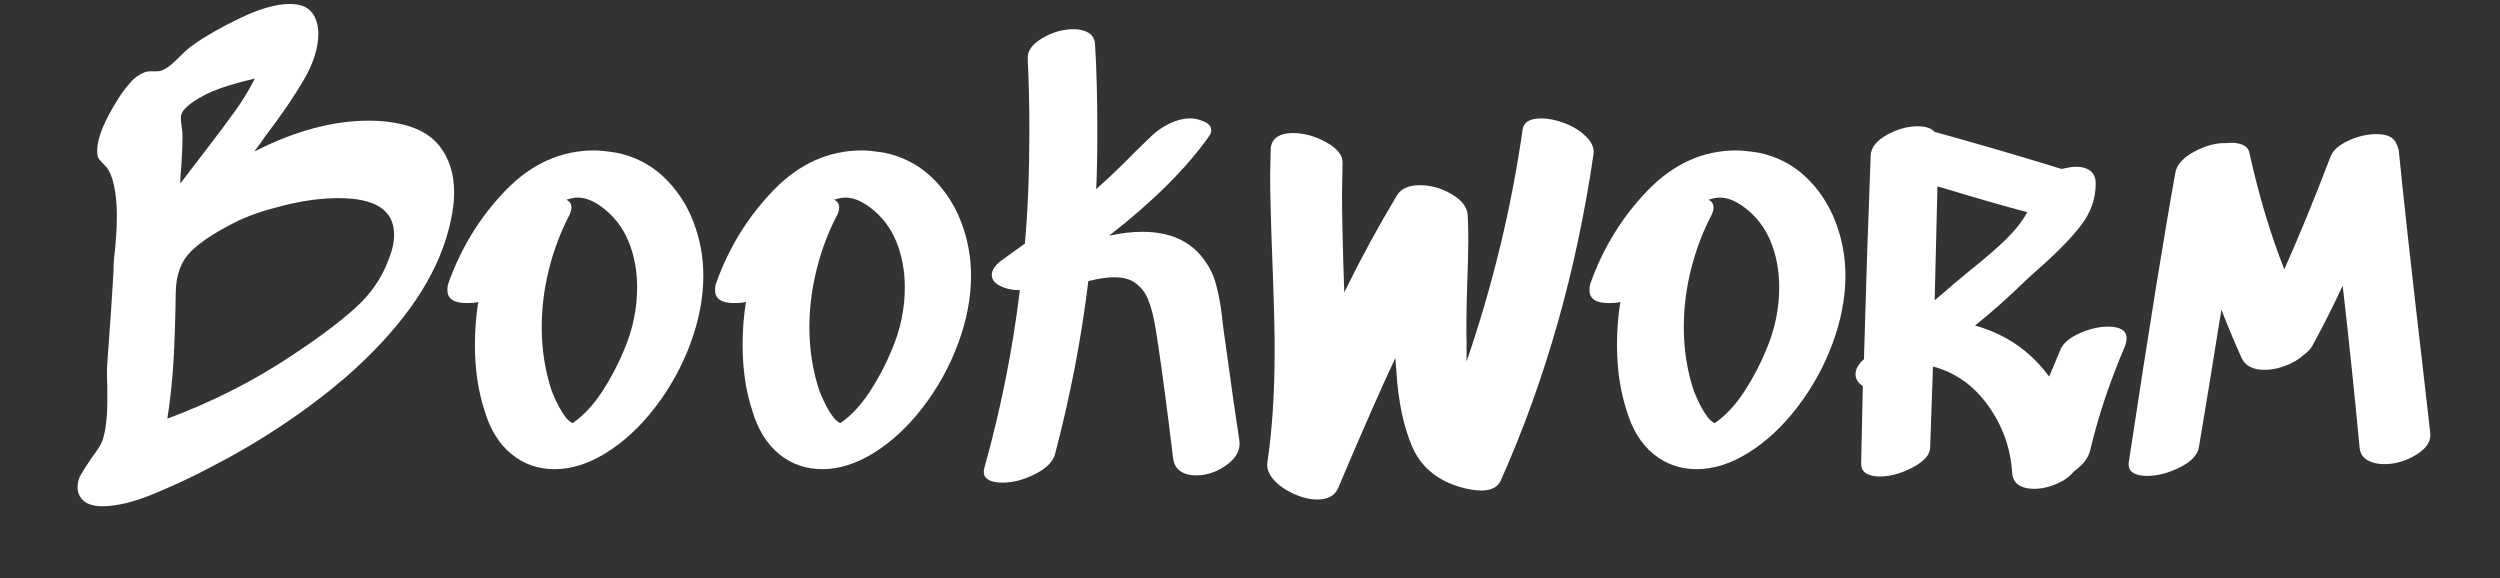 <svg viewBox="454.5 0 588 135.938" xmlns:xlink="http://www.w3.org/1999/xlink" version="1.1" xmlns="http://www.w3.org/2000/svg" style="max-height: 500px" width="588" height="135.938"><rect x="454.5" y="0" width="588" height="135.938" fill="#333333" stroke="none"/><svg y="0" x="0" viewBox="0 0 566 121" data-id="lg_eZrbAW8YgONekS3fVZ" data-version="2" height="121" width="1500" xml:space="preserve"><rect fill="transparent" height="100%" width="100%"/><path d="M78.87 61.12q1.32-3.17 1.32-5.94 0-8.58-13.07-8.58-6.07 0-13.13 1.78-7.06 1.78-11.16 3.89-7.12 3.57-10.49 6.93-3.37 3.37-3.5 9.44-.13 9.24-.53 16.17-.39 6.93-1.45 13.66 15.97-5.94 29.57-15.04 8.98-5.94 14.52-10.89 5.54-4.95 7.92-11.42M30.43 32.47q0 1.98-.27 6.47-.26 2.64-.26 4.23l5.67-7.4q4.76-6.2 7.26-9.7 2.51-3.5 4.62-7.59-4.62 1.06-8.18 2.31-3.56 1.26-6.47 3.24-1.58 1.18-2.18 1.98-.59.79-.59 1.71 0 .79.2 2.11.2 1.32.2 2.64m50.02-3.56q7.13 1.19 10.5 5.54 3.36 4.36 3.36 10.83 0 4.75-1.98 11.09-5.14 16.23-23.49 32.34-14.39 12.27-31.95 21.25-5.67 3.03-12.93 6.07-7.26 3.04-12.41 3.04-3.96 0-5.28-2.38-.53-.92-.53-2.11 0-1.59.79-2.97.8-1.39 2.51-3.9 1.98-2.64 2.51-3.96 1.19-3.43 1.19-9.5v-3.17q0-1.05-.07-2.51-.06-1.45.07-3.16 1.05-14.26 1.45-21.39 0-1.85.13-3.23.13-1.39.27-2.44.13-1.32.26-3.3.13-1.98.13-4.62 0-2.78-.39-5.28Q14.06 41.71 13 40q-.13-.4-1.25-1.52t-1.26-1.65q-.13-.53-.13-1.45 0-4.36 5.02-12.28 1.45-2.24 2.9-3.83 1.45-1.58 3.17-2.24.53-.26 1.72-.26h1.12q.72 0 1.12-.14 1.45-.52 2.97-1.98 1.52-1.45 1.78-1.71 1.45-1.45 2.77-2.38 4.23-3.03 11.09-6.33Q50.89.93 55.77.93q4.75 0 6.07 3.82.53 1.46.53 3.17 0 5.02-3.43 10.89-3.43 5.88-8.98 13.14-.79 1.18-2.64 3.69 14.26-7.26 26.93-7.26 3.43 0 6.2.53" fill="#fff"/><rect transform="translate(50.53 60.5)" ry="0" rx="0" fill="none" y="-59.07" x="-44.28" height="118.14" width="88.57"/><path d="M134.31 82.24q3.04-7.13 3.04-14.65 0-5.94-2.05-10.89t-6.4-8.12q-2.91-2.11-5.55-2.11-1.05 0-2.64.52 1.19.53 1.19 1.85 0 .79-.53 1.85-3.03 5.81-4.75 12.61-1.71 6.79-1.71 13.66 0 7.92 2.37 15.05 1.59 3.96 3.3 6.2.79.92 1.59 1.32 3.82-2.64 6.93-7.39 3.1-4.75 5.21-9.9m-1.85-46.33q6.47 1.32 11.09 5.67 4.62 4.36 7 10.5 2.37 6.13 2.37 12.73 0 7.79-3.03 15.98-3.04 8.18-8.32 15.04-5.28 6.87-11.75 10.83-6.07 3.69-11.88 3.69-5.81 0-10.16-3.56-4.36-3.56-6.34-10.3-2.24-6.86-2.24-15.44 0-5.15.79-10.03-.92.26-2.77.26-4.49 0-4.49-3.03 0-1.06.26-1.72 4.49-12.54 13.53-21.85 9.05-9.3 20.79-9.3 1.72 0 5.15.53" fill="#fff"/><rect transform="translate(123.33 73.36)" ry="0" rx="0" fill="none" y="-37.48" x="-30.09" height="74.97" width="60.19"/><path d="M197.27 82.24q3.04-7.13 3.04-14.65 0-5.94-2.05-10.89-2.04-4.95-6.4-8.12-2.9-2.11-5.54-2.11-1.06 0-2.64.52 1.19.53 1.19 1.85 0 .79-.53 1.85-3.04 5.81-4.75 12.61-1.72 6.79-1.72 13.66 0 7.92 2.38 15.05 1.58 3.96 3.3 6.2.79.92 1.58 1.32 3.83-2.64 6.93-7.39 3.1-4.75 5.21-9.9m-1.84-46.33q6.46 1.32 11.08 5.67 4.62 4.36 7 10.5 2.38 6.13 2.38 12.73 0 7.79-3.04 15.98-3.04 8.18-8.32 15.04-5.28 6.87-11.74 10.83-6.08 3.69-11.88 3.69-5.81 0-10.17-3.56-4.35-3.56-6.33-10.3-2.25-6.86-2.25-15.44 0-5.15.79-10.03-.92.26-2.77.26-4.49 0-4.49-3.03 0-1.06.27-1.72 4.49-12.54 13.53-21.85 9.04-9.3 20.79-9.3 1.71 0 5.15.53" fill="#fff"/><rect transform="translate(186.29 73.36)" ry="0" rx="0" fill="none" y="-37.48" x="-30.1" height="74.97" width="60.2"/><path d="m275.29 77.62.39 2.77q2.25 16.5 3.3 23.1.53 3.3-2.9 5.81-3.43 2.51-7.26 2.51-2.25 0-3.7-.99-1.45-.99-1.71-3.11l-1.06-8.58q-1.85-14.52-3.04-21.78-.66-4.22-1.84-7.06-1.19-2.84-3.83-4.29-1.72-.79-3.96-.79-2.77 0-6.21.92-2.37 19.8-7.78 40.53-.66 2.77-4.69 4.82-4.03 2.04-7.72 2.04-2.38 0-3.57-.86-1.18-.85-.66-2.7 5.81-20.86 8.32-41.71-2.64 0-4.62-.99t-1.98-2.58q0-1.85 2.64-3.69l5.15-3.7q1.05-11.75 1.05-26.66 0-8.45-.39-16.9-.13-2.64 3.43-4.75t7.39-2.11q2.11 0 3.5.85 1.39.86 1.52 2.71.53 8.98.53 19.93 0 9.51-.27 14.13 4.75-4.23 9.24-8.85l3.96-3.83q1.85-1.71 4.23-2.83 2.37-1.13 4.75-1.13 1.45 0 3.17.73 1.71.73 1.71 2.05 0 .79-.53 1.45-8.05 11.35-23.49 23.36 4.35-.92 7.79-.92 9.63 0 14.38 6.33 2.12 2.78 2.97 6.01.86 3.23 1.26 6.4.39 3.17.53 4.36" fill="#fff"/><rect transform="translate(249.48 60.7)" ry="0" rx="0" fill="none" y="-53.33" x="-30.26" height="106.65" width="60.52"/><path d="M345.64 30.36q.4-2.51 4.36-2.51 2.64 0 5.67 1.19 3.04 1.19 5.02 3.24 1.98 2.04 1.58 4.15-6.07 41.32-21.78 76.56-1.05 2.38-4.62 2.38-2.24 0-5.28-.92-8.05-2.51-11.02-9.57-2.97-7.07-3.63-17.36l-.26-3.3q-4.75 10.03-13.47 30.62-1.18 2.64-4.88 2.64-2.64 0-5.54-1.32-2.91-1.32-4.69-3.3-1.78-1.98-1.52-4.09 1.72-11.35 1.72-26.53 0-7-.53-20.73-.53-13.72-.53-20.46l.13-6.07q.14-1.85 1.52-2.77 1.39-.92 3.63-.92 3.96 0 7.92 2.17 3.96 2.18 3.83 4.95l-.13 7q0 7.79.53 23.36 5.67-11.61 12.4-22.83 1.46-2.38 5.42-2.38 3.82 0 7.45 2.11 3.63 2.12 3.77 5.02.13 1.98.13 6.07 0 3.57-.27 10.69-.26 8.85-.13 13.2v4.36q9.24-26.93 13.2-54.65" fill="#fff"/><rect transform="translate(324.47 73.17)" ry="0" rx="0" fill="none" y="-44.81" x="-38.51" height="89.63" width="77.02"/><path d="M402.93 82.24q3.04-7.13 3.04-14.65 0-5.94-2.05-10.89-2.04-4.95-6.4-8.12-2.9-2.11-5.55-2.11-1.05 0-2.64.52 1.19.53 1.19 1.85 0 .79-.53 1.85-3.03 5.81-4.75 12.61-1.71 6.79-1.71 13.66 0 7.92 2.37 15.05 1.59 3.96 3.3 6.2.79.92 1.59 1.32 3.83-2.64 6.93-7.39 3.1-4.75 5.21-9.9m-1.85-46.33q6.47 1.32 11.09 5.67 4.62 4.36 7 10.5 2.37 6.13 2.37 12.73 0 7.79-3.03 15.98-3.04 8.18-8.32 15.04-5.28 6.87-11.75 10.83-6.07 3.69-11.88 3.69-5.81 0-10.16-3.56-4.36-3.56-6.34-10.3-2.24-6.86-2.24-15.44 0-5.15.79-10.03-.92.26-2.77.26-4.49 0-4.49-3.03 0-1.06.26-1.72 4.49-12.54 13.53-21.85 9.05-9.3 20.79-9.3 1.72 0 5.15.53" fill="#fff"/><rect transform="translate(391.95 73.36)" ry="0" rx="0" fill="none" y="-37.48" x="-30.09" height="74.97" width="60.19"/><path d="m447.15 66.66 3.83-3.17q5.15-4.09 8.38-7.26 3.23-3.16 4.95-6.33-7.13-1.85-21.12-6.07l-.66 26.79q3.96-3.3 4.62-3.96m25.08 15.31q1.06-2.11 4.49-3.63 3.43-1.51 6.6-1.51 4.35 0 4.35 2.77 0 .79-.39 1.85-5.41 12.67-8.19 24.55-.66 2.64-3.82 4.88-1.32 1.72-4.03 2.91-2.71 1.18-5.35 1.18-2.24 0-3.63-.92-1.38-.92-1.51-2.9-.53-8.58-5.61-15.71-5.09-7.13-13.01-9.24l-.66 19.14q-.13 2.51-4.15 4.62-4.03 2.11-7.73 2.11-1.98 0-3.16-.73-1.19-.72-1.19-2.31l.39-18.21q-1.71-1.19-1.71-2.77 0-1.85 1.98-3.57.66-24.02 1.58-47.91.13-2.78 3.76-4.82 3.63-2.05 7.33-2.05 2.77 0 3.96 1.32 14.39 3.96 29.83 8.71 2.38-.52 3.3-.52 2.25 0 3.5.99t1.25 2.97q0 5.41-3.56 9.96-3.56 4.56-9.9 10.1l-2.64 2.38q-6.34 6.2-12.28 10.95 10.83 3.04 17.43 12.01.53-1.32 2.77-6.6" fill="#fff"/><rect transform="translate(456.3 72.83)" ry="0" rx="0" fill="none" y="-42.63" x="-31.88" height="85.27" width="63.75"/><path d="M551.17 33.93q.26.39.52 1.45 1.59 16.23 5.68 51.35l1.72 15.04q.39 2.91-3.24 5.15-3.63 2.25-7.59 2.25-2.37 0-4.02-.99-1.65-.99-1.78-3.11-1.72-18.34-3.96-37.88-3.57 7.66-7.13 14.12-.53 1.06-1.98 2.12-1.72 1.58-4.29 2.57-2.58.99-4.95.99-4.1 0-5.41-2.77-2.38-5.28-4.76-11.35l-.66 3.96q-1.71 10.95-4.62 28.24-.39 2.78-4.42 4.82-4.03 2.05-7.85 2.05-2.12 0-3.3-.79-1.19-.8-.93-2.51 7-46.2 10.96-68.11.53-2.78 4.49-4.89t7.52-1.98q2.11-.26 3.63.33 1.52.6 1.78 2.05 3.3 14.91 8.19 27.32 5.67-12.8 10.82-26.4.79-2.24 4.16-3.83 3.37-1.58 6.66-1.58 3.97 0 4.76 2.38" fill="#fff"/><rect transform="translate(524.16 72.25)" ry="0" rx="0" fill="none" y="-40.2" x="-35.6" height="80.39" width="71.2"/></svg></svg>